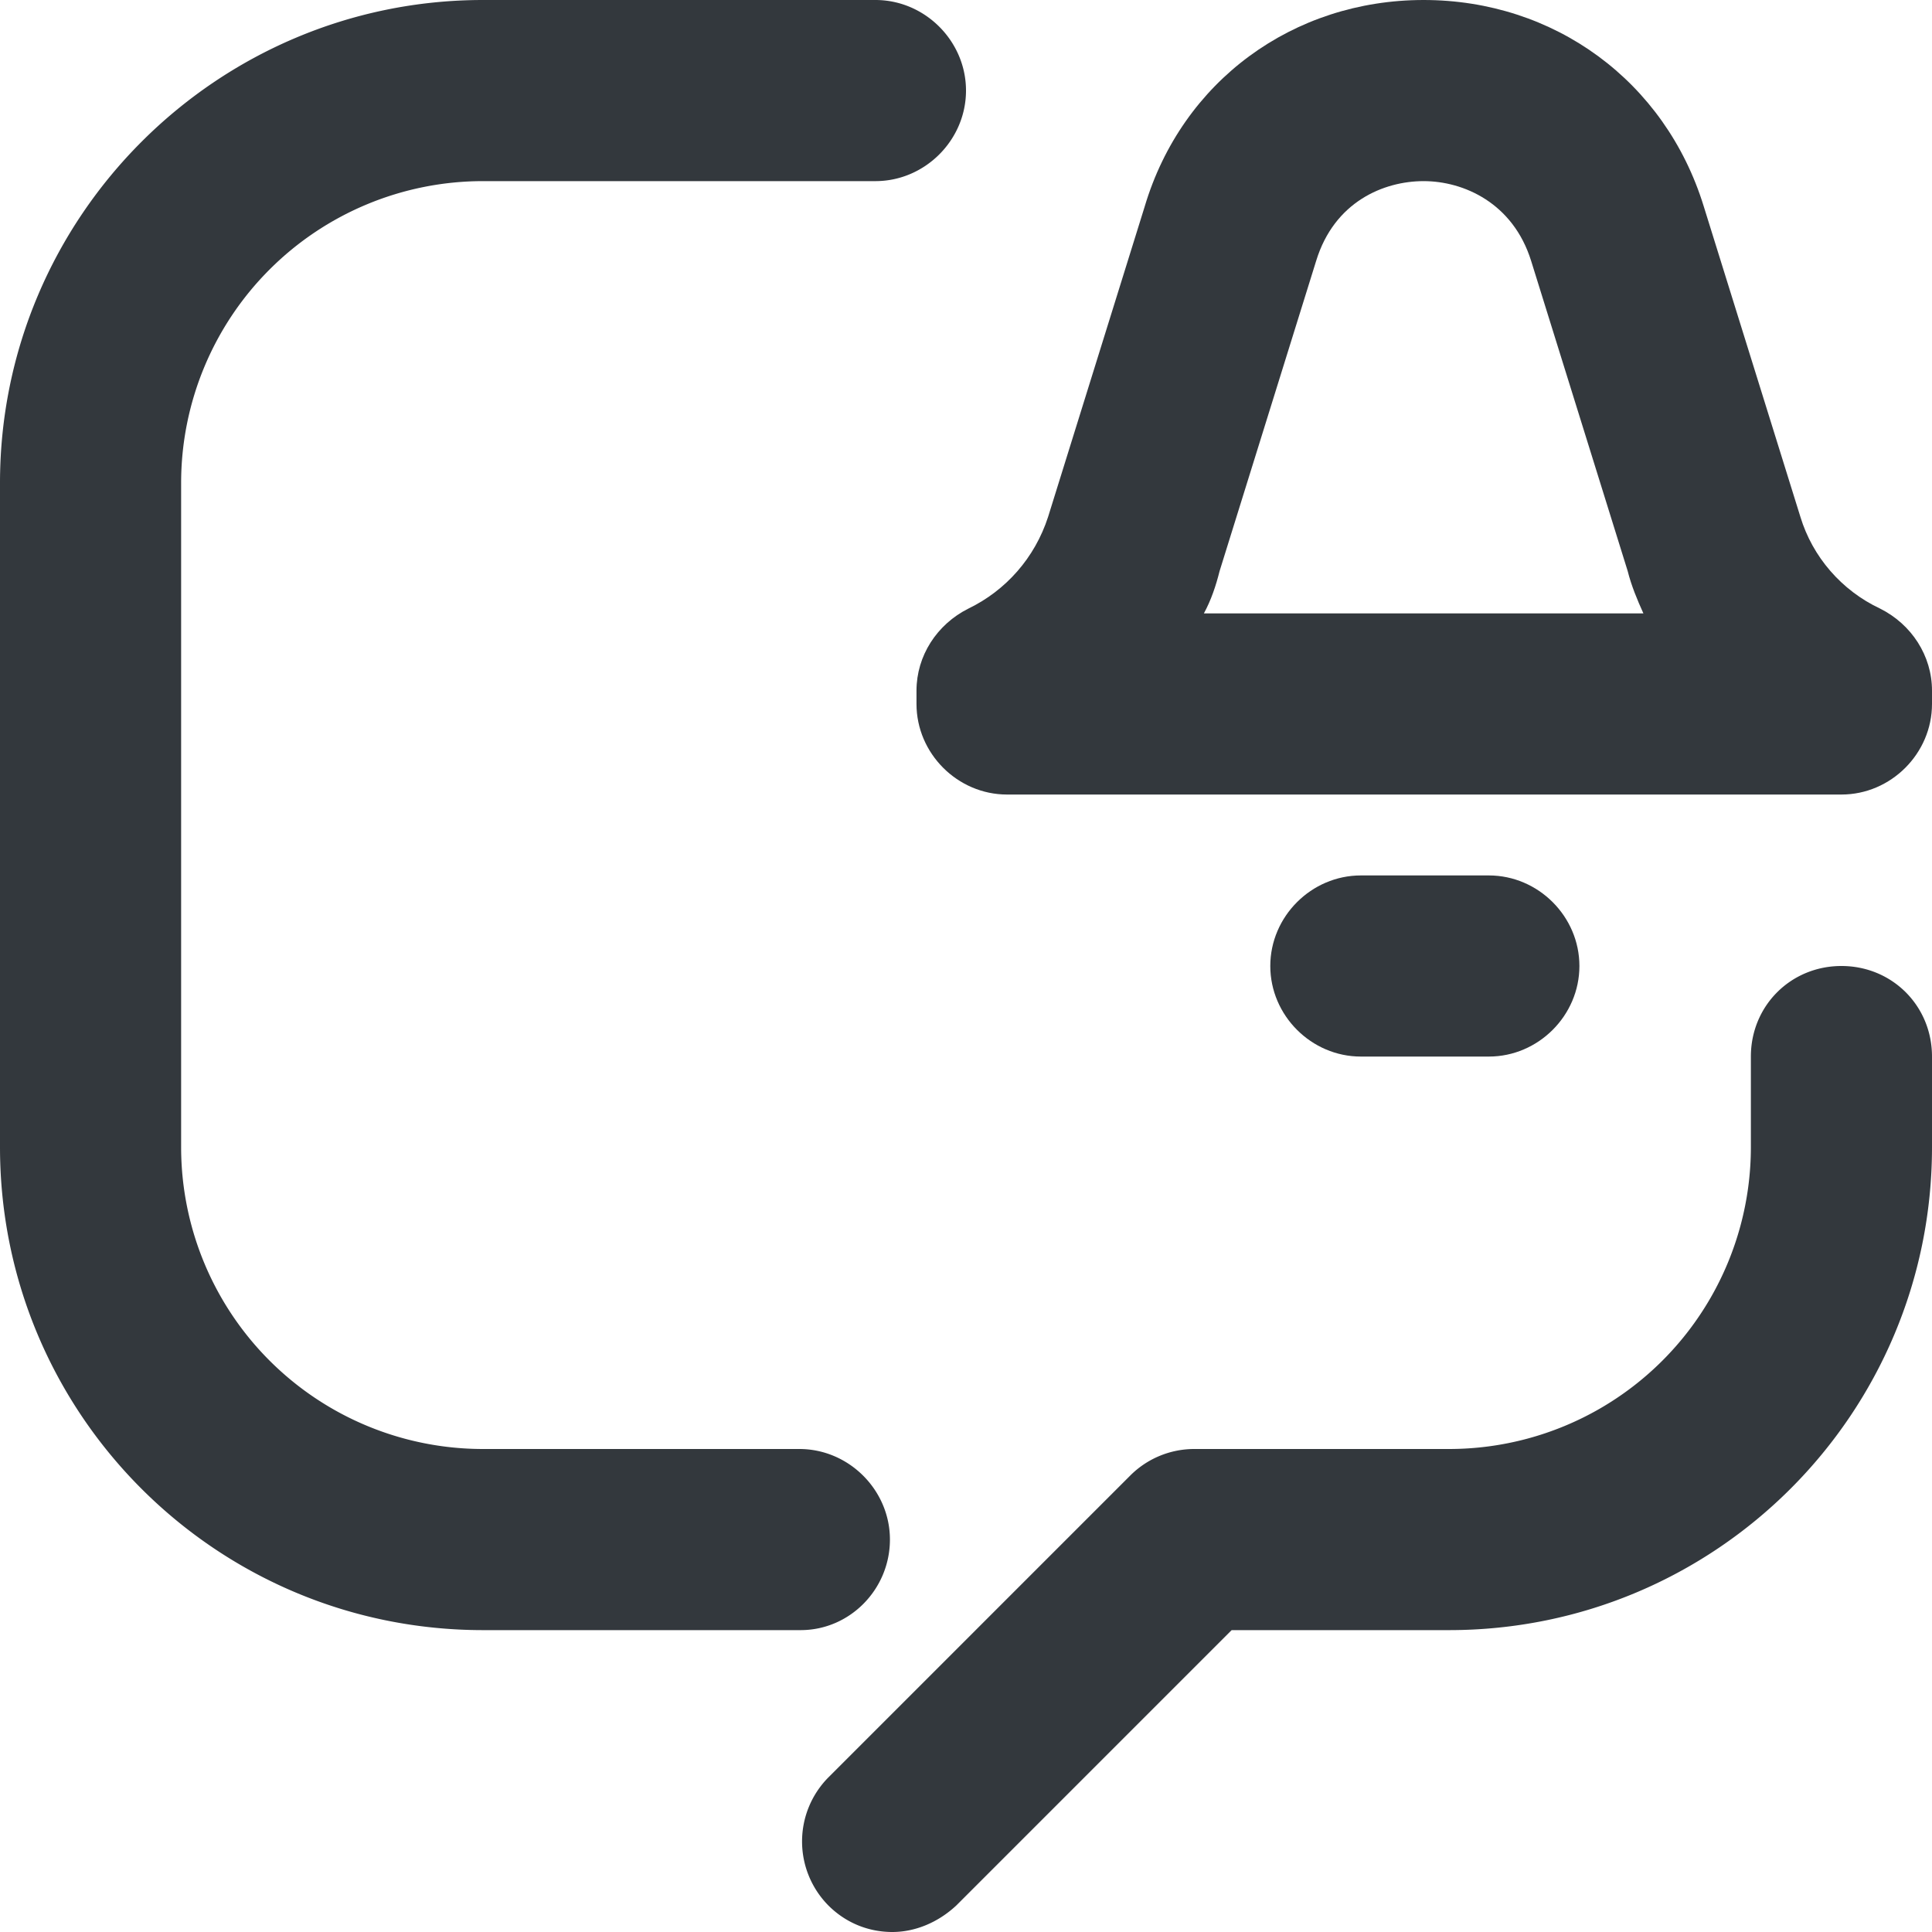 <svg version="1.1" id="FNL_OL" xmlns="http://www.w3.org/2000/svg" x="0" y="0" viewBox="0 0 16 16" style="enable-background:new 0 0 16 16" xml:space="preserve"><style>.st0{fill:#33383d}</style><path class="st0" d="M7.39 16c-.19 0-.38-.07-.53-.22a.754.754 0 0 1 0-1.06l2.5-2.5a.75.75 0 0 1 .53-.22H12a2.5 2.5 0 0 0 2.5-2.5v-.75c0-.42.33-.75.75-.75s.75.33.75.75v.75c0 2.21-1.79 4-4 4h-1.8l-2.28 2.28c-.15.14-.34.22-.53.22zM6.63 13.5H4c-2.21 0-4-1.79-4-4V4c0-2.21 1.8-4 4-4h3.25c.41 0 .75.34.75.75s-.34.75-.75.75H4A2.5 2.5 0 0 0 1.5 4v5.5A2.5 2.5 0 0 0 4 12h2.62c.41 0 .75.34.75.75s-.33.75-.74.75z"/><path class="st0" d="M15.25 6.58H8.34c-.41 0-.75-.34-.75-.75v-.11c0-.29.17-.55.43-.68.31-.15.55-.42.66-.76l.8-2.57C9.79.67 10.71 0 11.79 0s2 .67 2.32 1.71l.8 2.57c.1.33.34.61.66.76.26.13.43.39.43.68v.11c0 .41-.34.75-.75.75zm-5.28-1.5h3.64c-.05-.11-.1-.23-.13-.35l-.8-2.57c-.15-.48-.56-.66-.89-.66s-.74.17-.89.66l-.8 2.57c-.03.12-.07.24-.13.35zM12.33 8.75h-1.06c-.41 0-.75-.34-.75-.75s.34-.75.75-.75h1.06c.41 0 .75.34.75.75s-.34.75-.75.75z"/></svg>